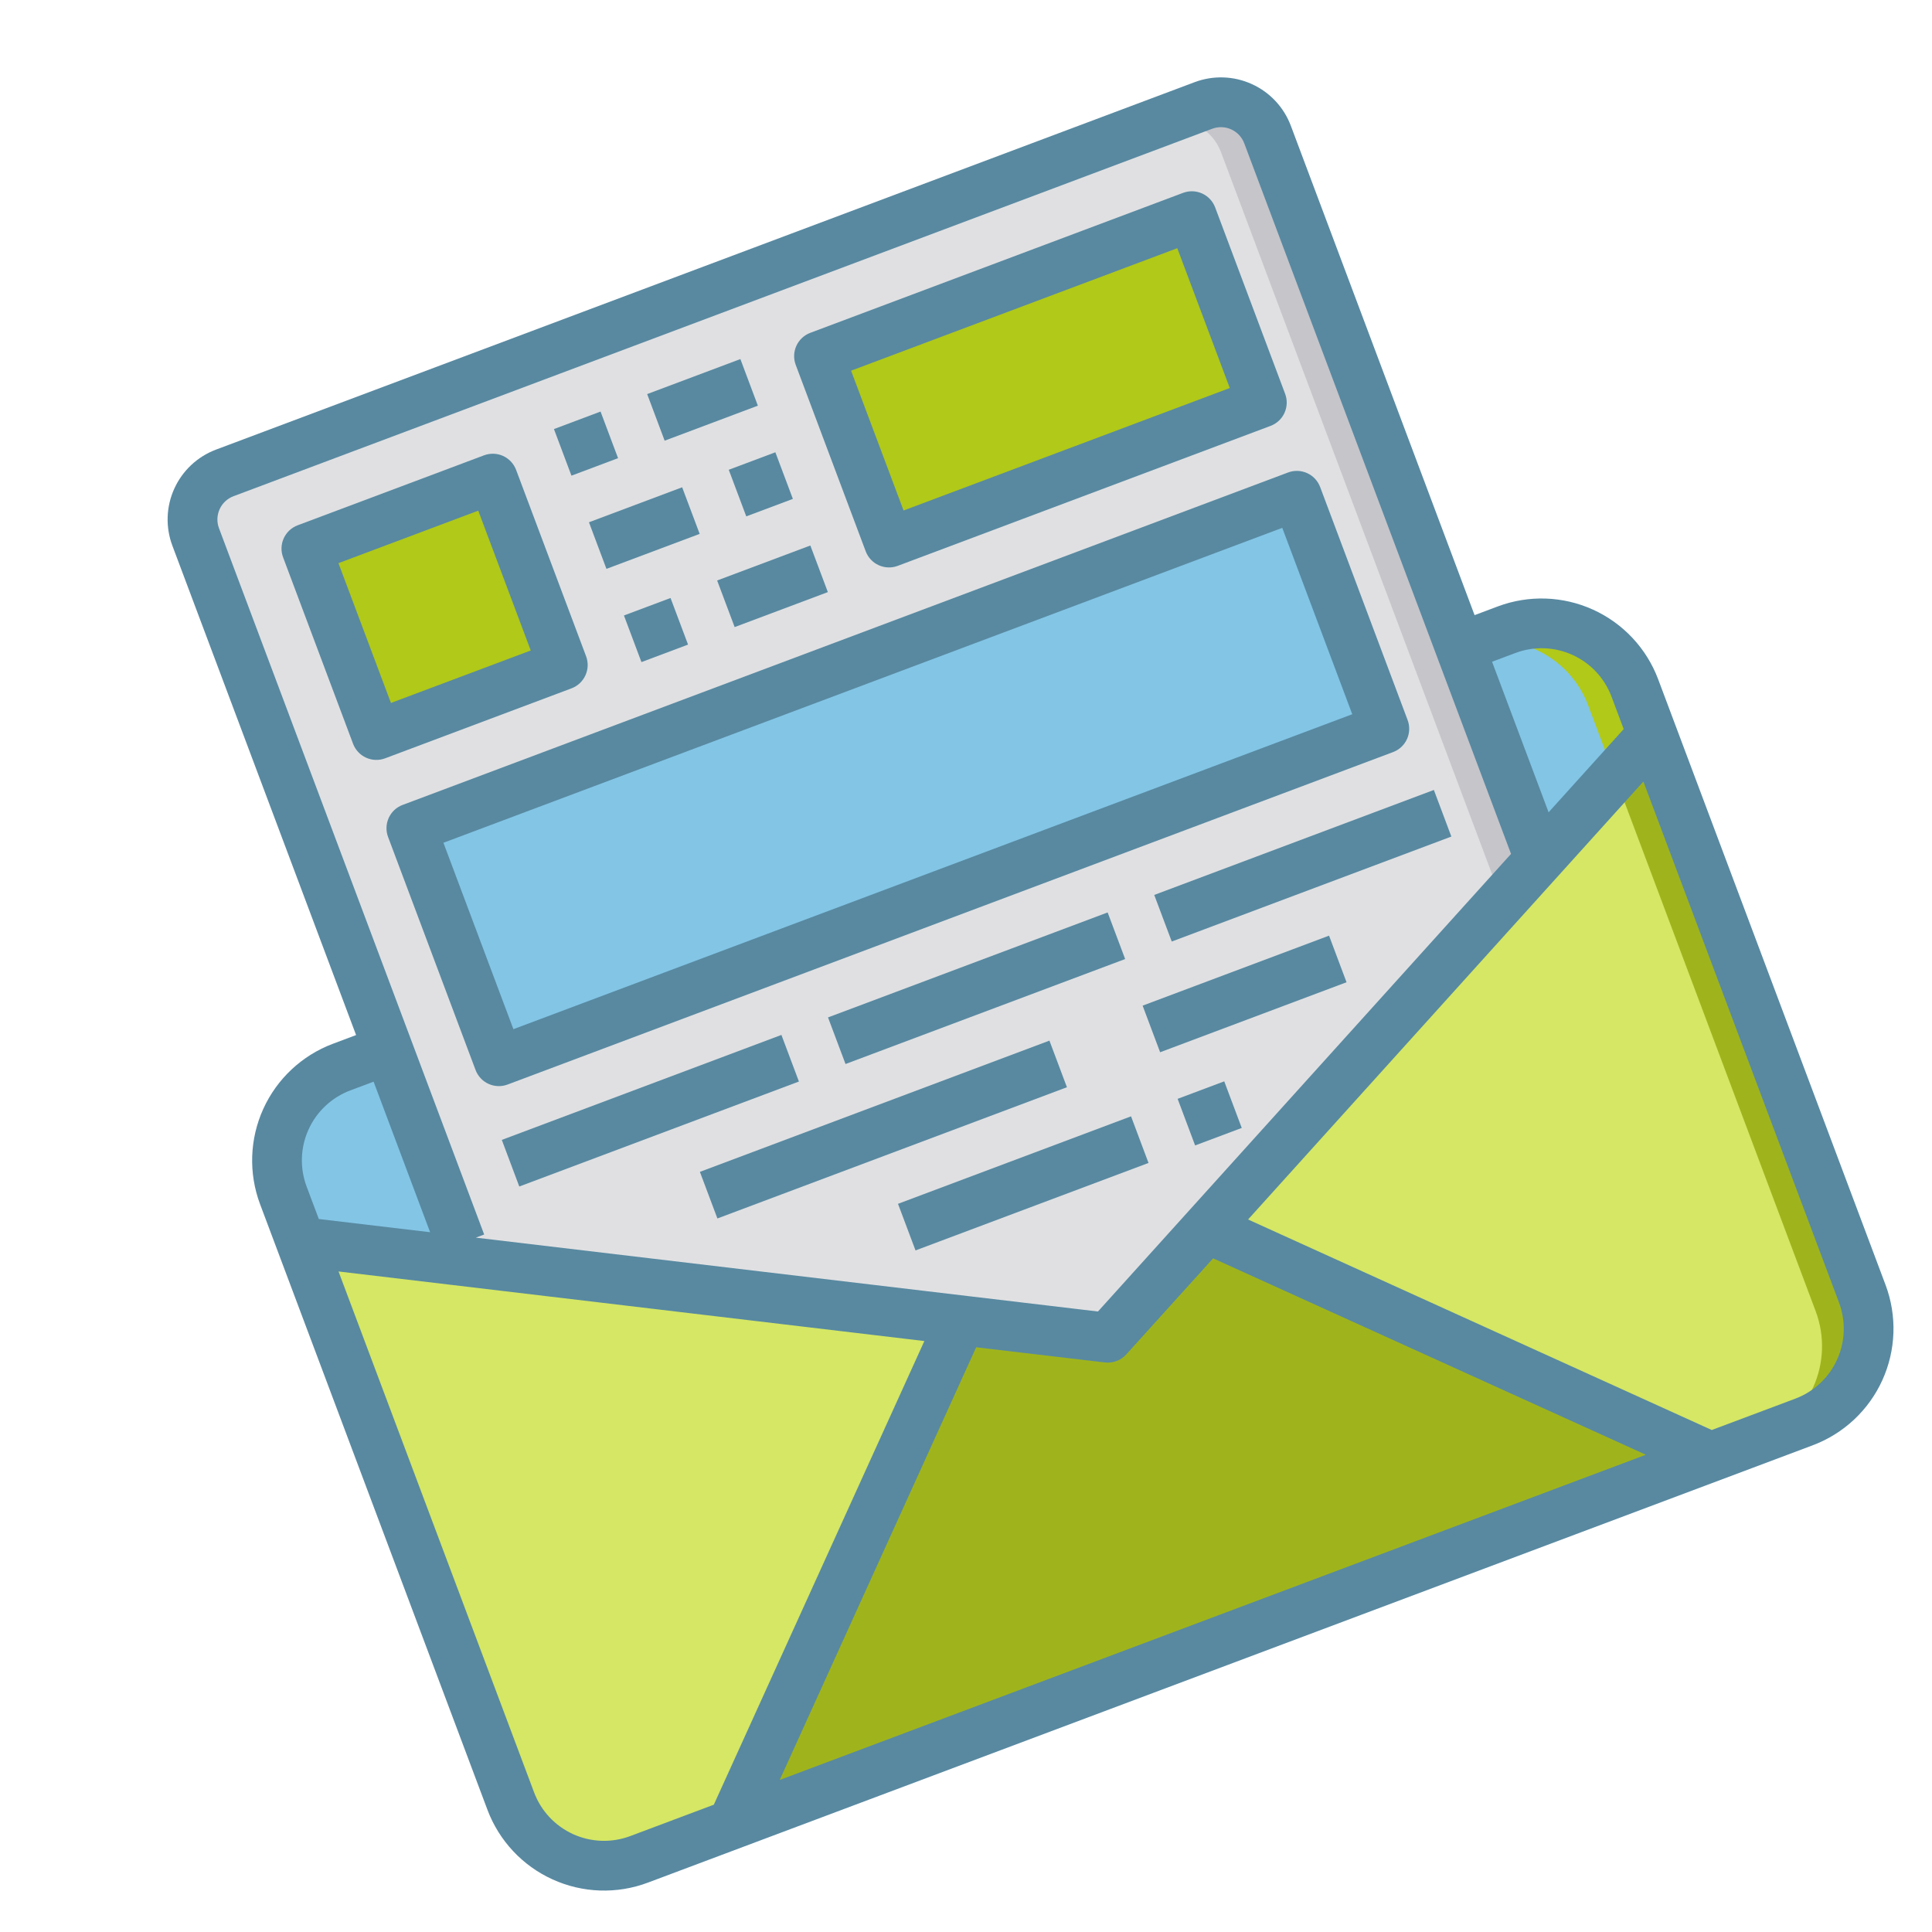 <svg width="83" height="83" viewBox="0 0 83 83" fill="none" xmlns="http://www.w3.org/2000/svg">
<path d="M64.726 27.052L14.673 45.844C12.462 46.675 11.342 49.14 12.172 51.352L21.944 77.379C22.775 79.591 25.24 80.71 27.452 79.88L77.504 61.088C79.716 60.258 80.835 57.792 80.005 55.58L70.233 29.553C69.403 27.341 66.937 26.222 64.726 27.052Z" fill="#D5E764"/>
<path d="M70.233 29.553L70.985 31.555L66.144 36.913L62.724 27.804L64.726 27.052C65.788 26.653 66.965 26.693 67.997 27.162C69.03 27.631 69.835 28.491 70.233 29.553Z" fill="#83C5E5"/>
<path d="M70.985 31.555L80.005 55.581C80.404 56.643 80.365 57.819 79.895 58.852C79.427 59.885 78.566 60.69 77.504 61.088L75.502 61.84C76.564 61.441 77.424 60.637 77.893 59.604C78.362 58.571 78.402 57.394 78.003 56.332L69.37 33.338L70.985 31.555Z" fill="#9FB41C"/>
<path d="M70.233 29.553L70.985 31.555L69.37 33.338L68.231 30.305C67.832 29.243 67.028 28.383 65.995 27.913C64.963 27.445 63.786 27.405 62.724 27.804L64.726 27.052C65.788 26.653 66.965 26.693 67.997 27.162C69.03 27.631 69.835 28.491 70.233 29.553Z" fill="#B1C918"/>
<path d="M54.455 5.781L66.144 36.913L51.842 52.757L47.592 57.47L41.291 56.718L19.715 54.162L19.799 53.411L8.407 23.069C8.209 22.538 8.23 21.951 8.464 21.435C8.698 20.919 9.127 20.516 9.657 20.316L51.701 4.53C52.232 4.333 52.82 4.353 53.336 4.587C53.852 4.822 54.254 5.251 54.455 5.781Z" fill="#E0E0E2"/>
<path d="M54.455 5.781L66.144 36.913L51.842 52.757L47.592 57.47L46.396 57.325L49.84 53.508L64.142 37.665L52.453 6.532C52.252 6.002 51.85 5.574 51.334 5.339C50.818 5.105 50.23 5.084 49.699 5.282L51.701 4.53C52.232 4.333 52.82 4.353 53.336 4.588C53.852 4.822 54.254 5.251 54.455 5.781Z" fill="#C6C5CA"/>
<path d="M73.5 62.592L31.456 78.377L41.291 56.718L47.592 57.471L51.842 52.757L73.5 62.592Z" fill="#9FB41C"/>
<path d="M17.673 35.581L55.713 21.299L59.471 31.309L21.431 45.592L17.673 35.581Z" fill="#83C5E5"/>
<path d="M35.186 15.3L51.203 9.286L54.209 17.295L38.193 23.308L35.186 15.3Z" fill="#B1C918"/>
<path d="M13.163 23.568L21.171 20.562L24.178 28.57L16.169 31.577L13.163 23.568Z" fill="#B1C918"/>
<path d="M18.93 51.099L19.799 53.411L19.715 54.162L12.924 53.354L12.172 51.352C11.774 50.29 11.813 49.113 12.282 48.08C12.751 47.047 13.611 46.243 14.673 45.844L16.675 45.093L18.93 51.099Z" fill="#83C5E5"/>
<path d="M64.35 26.051L63.349 26.427L55.456 5.405C55.157 4.608 54.554 3.963 53.779 3.612C53.005 3.26 52.122 3.23 51.325 3.529L9.281 19.315C8.485 19.614 7.84 20.217 7.488 20.992C7.136 21.766 7.107 22.649 7.406 23.445L15.298 44.467L14.297 44.843C12.971 45.343 11.897 46.349 11.311 47.639C10.725 48.93 10.675 50.4 11.171 51.728L20.943 77.755C21.443 79.081 22.448 80.155 23.739 80.741C25.03 81.328 26.5 81.378 27.828 80.881L77.88 62.089C79.207 61.589 80.281 60.584 80.867 59.293C81.453 58.002 81.503 56.532 81.006 55.204L71.234 29.177C70.734 27.851 69.729 26.777 68.438 26.191C67.148 25.605 65.677 25.554 64.35 26.051ZM65.102 28.053C65.898 27.754 66.781 27.784 67.555 28.136C68.33 28.487 68.933 29.132 69.232 29.929L69.755 31.322L66.529 34.897L64.1 28.429L65.102 28.053ZM9.408 22.694C9.308 22.428 9.318 22.134 9.435 21.876C9.552 21.617 9.767 21.416 10.033 21.317L52.077 5.531C52.343 5.432 52.637 5.442 52.895 5.559C53.153 5.676 53.354 5.891 53.454 6.157L64.915 36.684L47.169 56.343L20.441 53.17L20.8 53.035L9.408 22.694ZM47.466 58.532C47.636 58.552 47.808 58.531 47.968 58.471C48.128 58.411 48.271 58.313 48.385 58.187L52.116 54.059L70.708 62.497L33.497 76.468L41.937 57.88L47.466 58.532ZM15.049 46.845L16.05 46.469L18.478 52.937L13.697 52.37L13.173 50.976C12.874 50.179 12.904 49.297 13.256 48.522C13.607 47.748 14.253 47.144 15.049 46.845ZM22.945 77.003L14.543 54.623L39.711 57.612L30.666 77.531L27.076 78.879C26.279 79.178 25.397 79.148 24.622 78.797C23.848 78.445 23.244 77.8 22.945 77.003ZM77.129 60.087L73.539 61.434L53.618 52.39L70.601 33.576L79.004 55.956C79.303 56.753 79.274 57.635 78.922 58.41C78.57 59.184 77.925 59.788 77.129 60.087Z" fill="#5889A1"/>
<path d="M38.568 24.309L54.585 18.296C54.851 18.196 55.066 17.995 55.183 17.737C55.3 17.479 55.31 17.185 55.21 16.919L52.204 8.911C52.104 8.645 51.903 8.43 51.645 8.313C51.386 8.196 51.092 8.186 50.827 8.285L34.81 14.299C34.544 14.399 34.329 14.6 34.212 14.858C34.095 15.116 34.085 15.41 34.185 15.676L37.191 23.684C37.291 23.95 37.492 24.165 37.75 24.282C38.009 24.399 38.303 24.409 38.568 24.309ZM36.563 15.925L50.577 10.663L52.832 16.67L38.818 21.931L36.563 15.925Z" fill="#5889A1"/>
<path d="M16.545 32.578L24.554 29.571C24.819 29.472 25.034 29.27 25.151 29.012C25.269 28.754 25.279 28.46 25.179 28.194L22.172 20.186C22.072 19.921 21.871 19.706 21.613 19.588C21.355 19.471 21.061 19.461 20.795 19.561L12.787 22.567C12.521 22.667 12.306 22.868 12.189 23.127C12.072 23.385 12.062 23.679 12.162 23.944L15.168 31.953C15.268 32.218 15.469 32.433 15.727 32.551C15.986 32.668 16.28 32.678 16.545 32.578ZM14.54 24.194L20.546 21.939L22.801 27.945L16.795 30.2L14.54 24.194Z" fill="#5889A1"/>
<path d="M23.798 18.433L25.8 17.681L26.552 19.683L24.55 20.435L23.798 18.433Z" fill="#5889A1"/>
<path d="M27.803 16.93L31.807 15.426L32.558 17.428L28.554 18.932L27.803 16.93Z" fill="#5889A1"/>
<path d="M25.302 22.437L29.306 20.934L30.058 22.936L26.053 24.439L25.302 22.437Z" fill="#5889A1"/>
<path d="M31.308 20.182L33.31 19.43L34.062 21.433L32.06 22.184L31.308 20.182Z" fill="#5889A1"/>
<path d="M26.805 26.441L28.807 25.69L29.559 27.692L27.557 28.444L26.805 26.441Z" fill="#5889A1"/>
<path d="M30.809 24.938L34.813 23.435L35.565 25.437L31.561 26.94L30.809 24.938Z" fill="#5889A1"/>
<path d="M21.807 46.592L59.847 32.31C60.112 32.211 60.328 32.01 60.445 31.751C60.562 31.493 60.572 31.199 60.472 30.933L56.714 20.923C56.614 20.657 56.413 20.442 56.155 20.325C55.897 20.208 55.602 20.198 55.337 20.298L17.297 34.58C17.031 34.679 16.816 34.88 16.699 35.139C16.582 35.397 16.572 35.691 16.672 35.957L20.43 45.967C20.53 46.233 20.731 46.448 20.989 46.565C21.247 46.682 21.541 46.692 21.807 46.592ZM19.05 36.206L55.087 22.676L58.094 30.684L22.056 44.214L19.05 36.206Z" fill="#5889A1"/>
<path d="M21.558 48.971L33.57 44.461L34.322 46.463L22.309 50.973L21.558 48.971Z" fill="#5889A1"/>
<path d="M35.572 43.709L47.585 39.199L48.337 41.201L36.324 45.711L35.572 43.709Z" fill="#5889A1"/>
<path d="M49.587 38.447L61.6 33.937L62.351 35.939L50.339 40.449L49.587 38.447Z" fill="#5889A1"/>
<path d="M38.579 51.717L48.59 47.958L49.341 49.961L39.331 53.719L38.579 51.717Z" fill="#5889A1"/>
<path d="M30.068 50.344L45.084 44.706L45.836 46.708L30.82 52.346L30.068 50.344Z" fill="#5889A1"/>
<path d="M50.592 47.207L52.594 46.455L53.346 48.457L51.343 49.209L50.592 47.207Z" fill="#5889A1"/>
<path d="M49.088 43.203L57.097 40.196L57.848 42.198L49.84 45.205L49.088 43.203Z" fill="#5889A1"/>
</svg>
